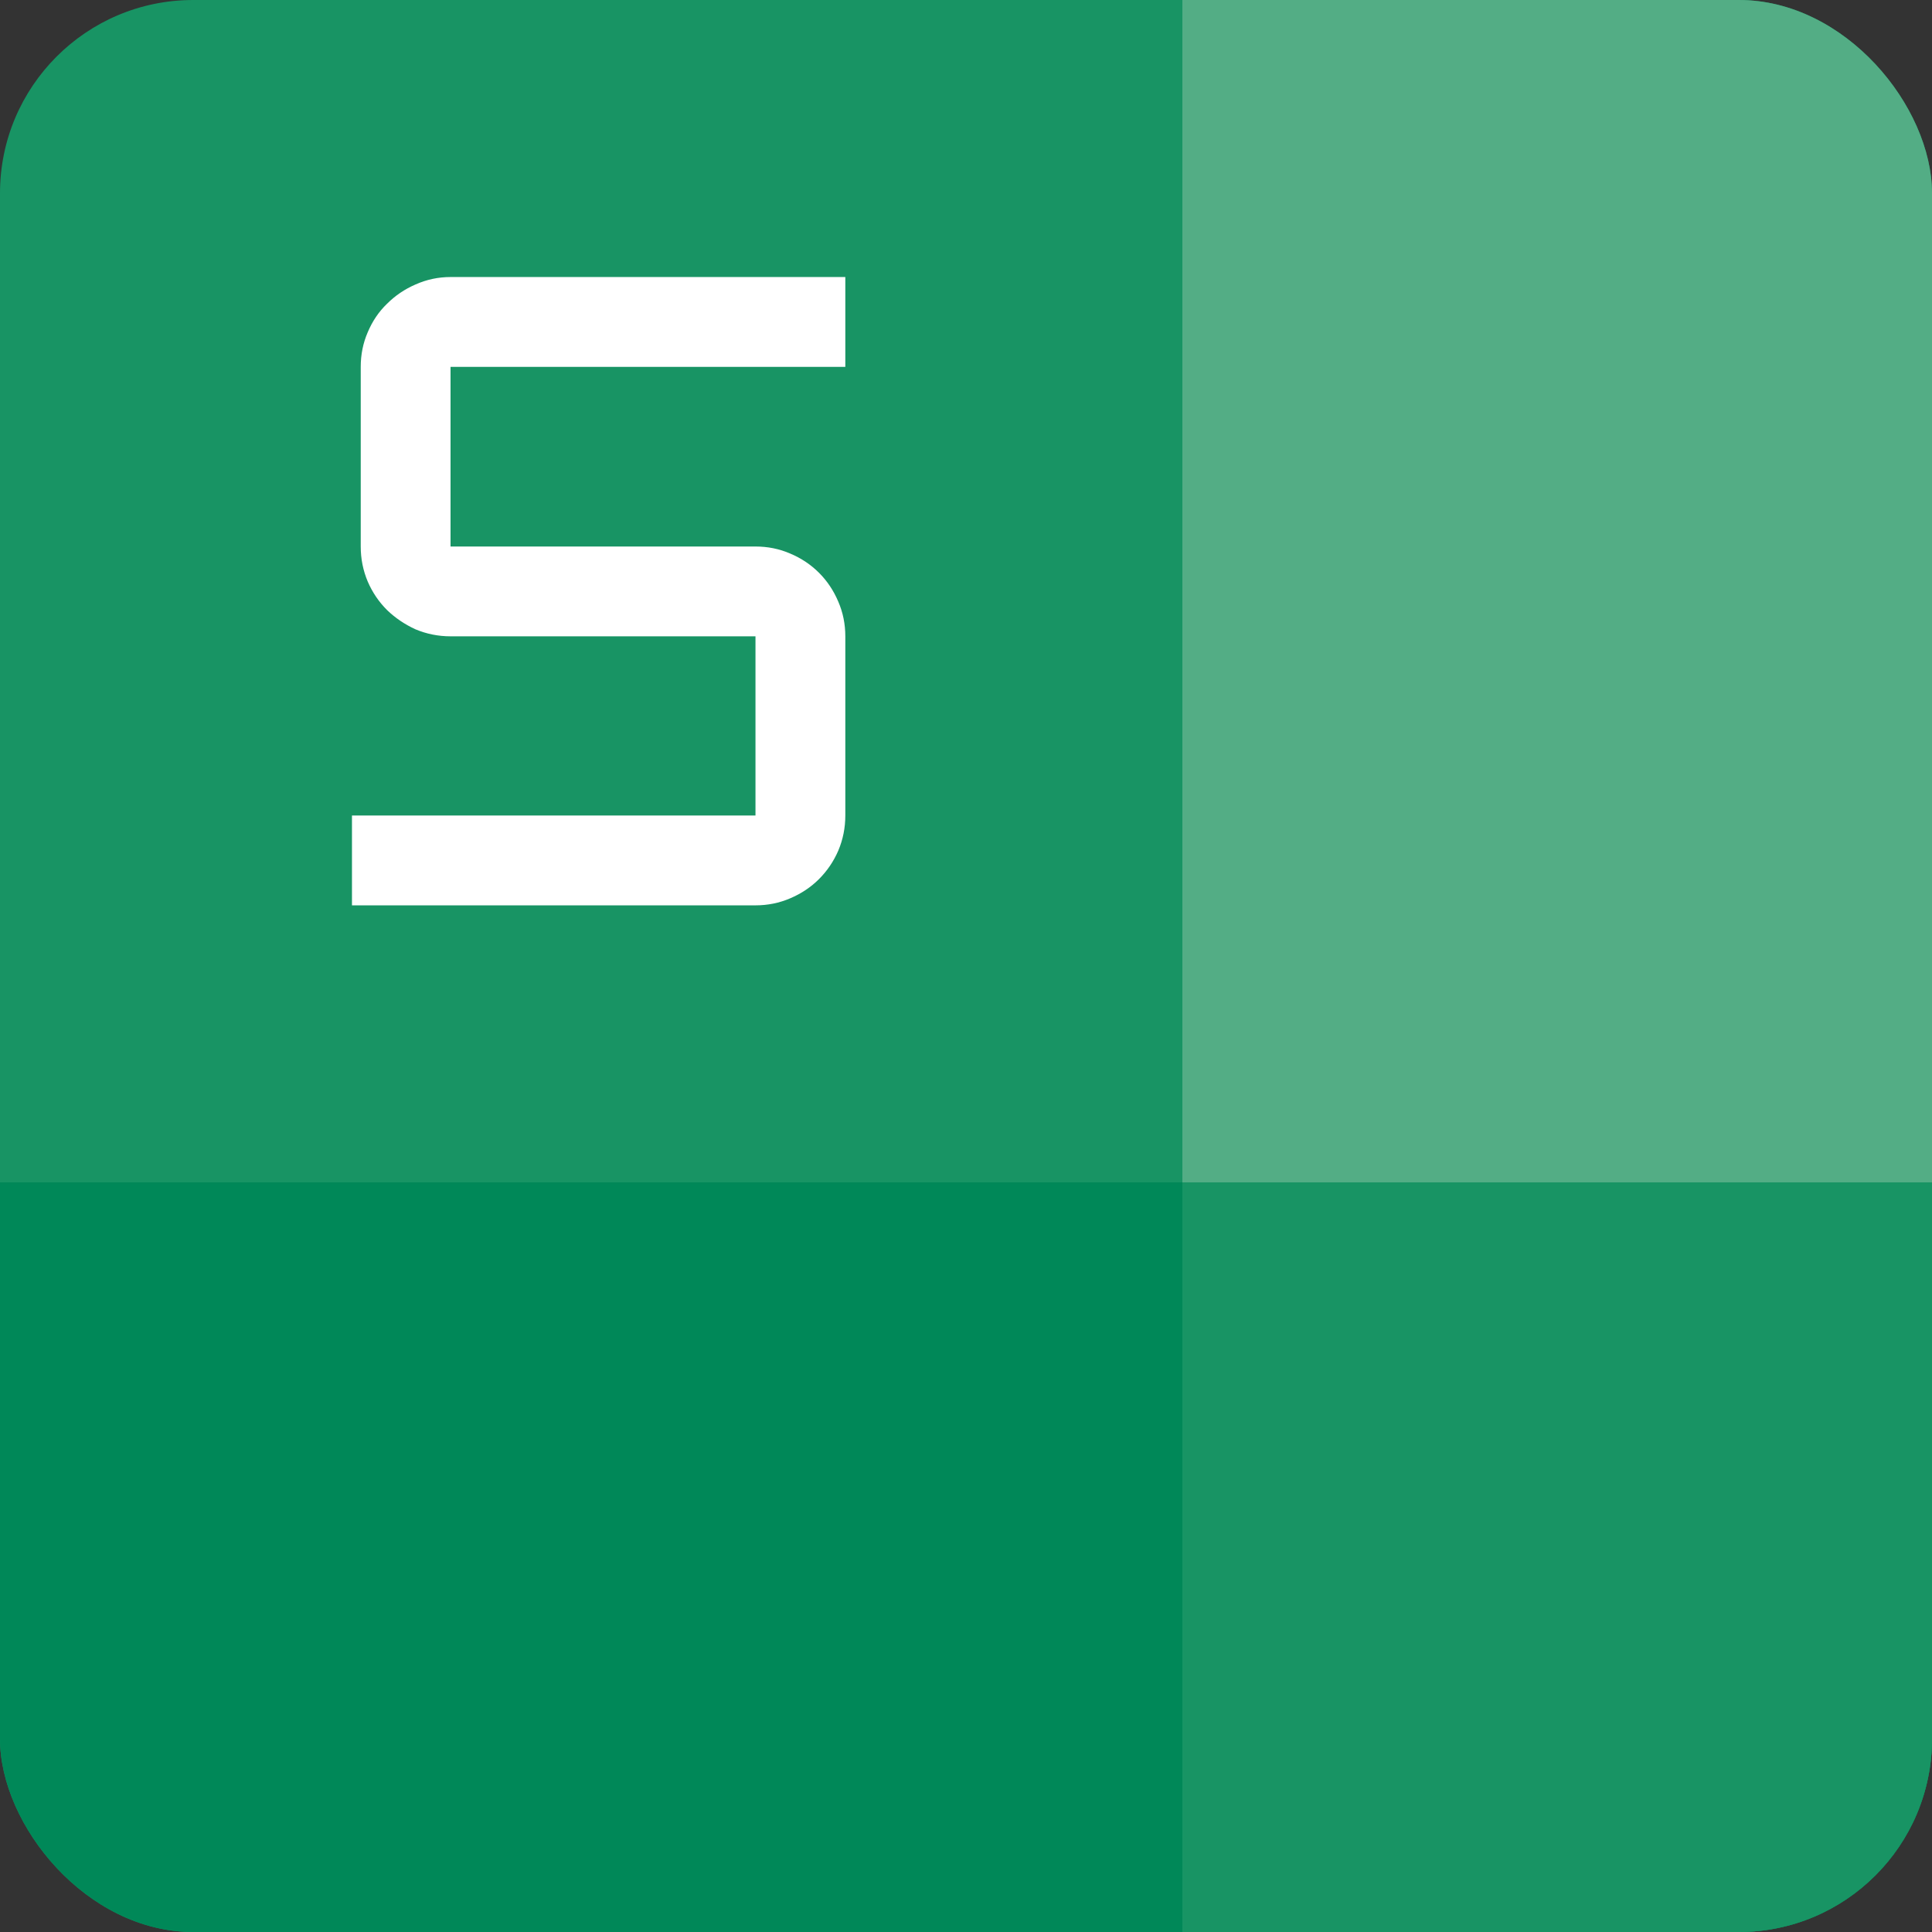 
<svg xmlns="http://www.w3.org/2000/svg" width="56" height="56" viewBox="0 0 56 56" fill="none">
  <rect x="0" y="0" width="56" height="56" fill="#333333" stroke="none"/>
  <g clip-path="url(#clip0_20_12)">
    <rect width="56" height="56" rx="5.6" fill="#189464"/>
    <rect y="34.272" width="56" height="21.728" fill="#008858"/>
    <rect x="34.272" y="34.272" width="53.45" height="34.228" transform="rotate(-90 34.272 34.272)" fill="#53AD85"/>
    <rect x="34.272" y="87.722" width="53.45" height="34.228" transform="rotate(-90 34.272 87.722)" fill="#189464"/>
    <path d="M13.059 18.444C12.704 18.444 12.365 18.376 12.043 18.241C11.73 18.097 11.455 17.911 11.218 17.682C10.981 17.445 10.794 17.17 10.659 16.857C10.523 16.535 10.456 16.196 10.456 15.841V10.634C10.456 10.278 10.523 9.944 10.659 9.63C10.794 9.309 10.981 9.033 11.218 8.805C11.455 8.568 11.73 8.382 12.043 8.246C12.365 8.102 12.704 8.03 13.059 8.03H24.502C24.502 8.03 24.502 10.349 24.502 10.634H21.898H13.059V15.841H21.898C22.254 15.841 22.588 15.908 22.902 16.044C23.223 16.179 23.503 16.366 23.74 16.603C23.977 16.84 24.163 17.119 24.299 17.441C24.434 17.754 24.502 18.088 24.502 18.444V23.638C24.502 23.994 24.434 24.333 24.299 24.654C24.163 24.968 23.977 25.243 23.74 25.48C23.503 25.717 23.223 25.903 22.902 26.039C22.588 26.174 22.254 26.242 21.898 26.242H10.202C10.202 26.242 10.202 23.923 10.202 23.638H21.898V18.444H13.059Z" fill="white"/>
  </g>
  <defs>
    <clipPath id="clip0_20_12">
      <rect width="56" height="56" rx="5.6" fill="white"/>
    </clipPath>
  </defs>
</svg>